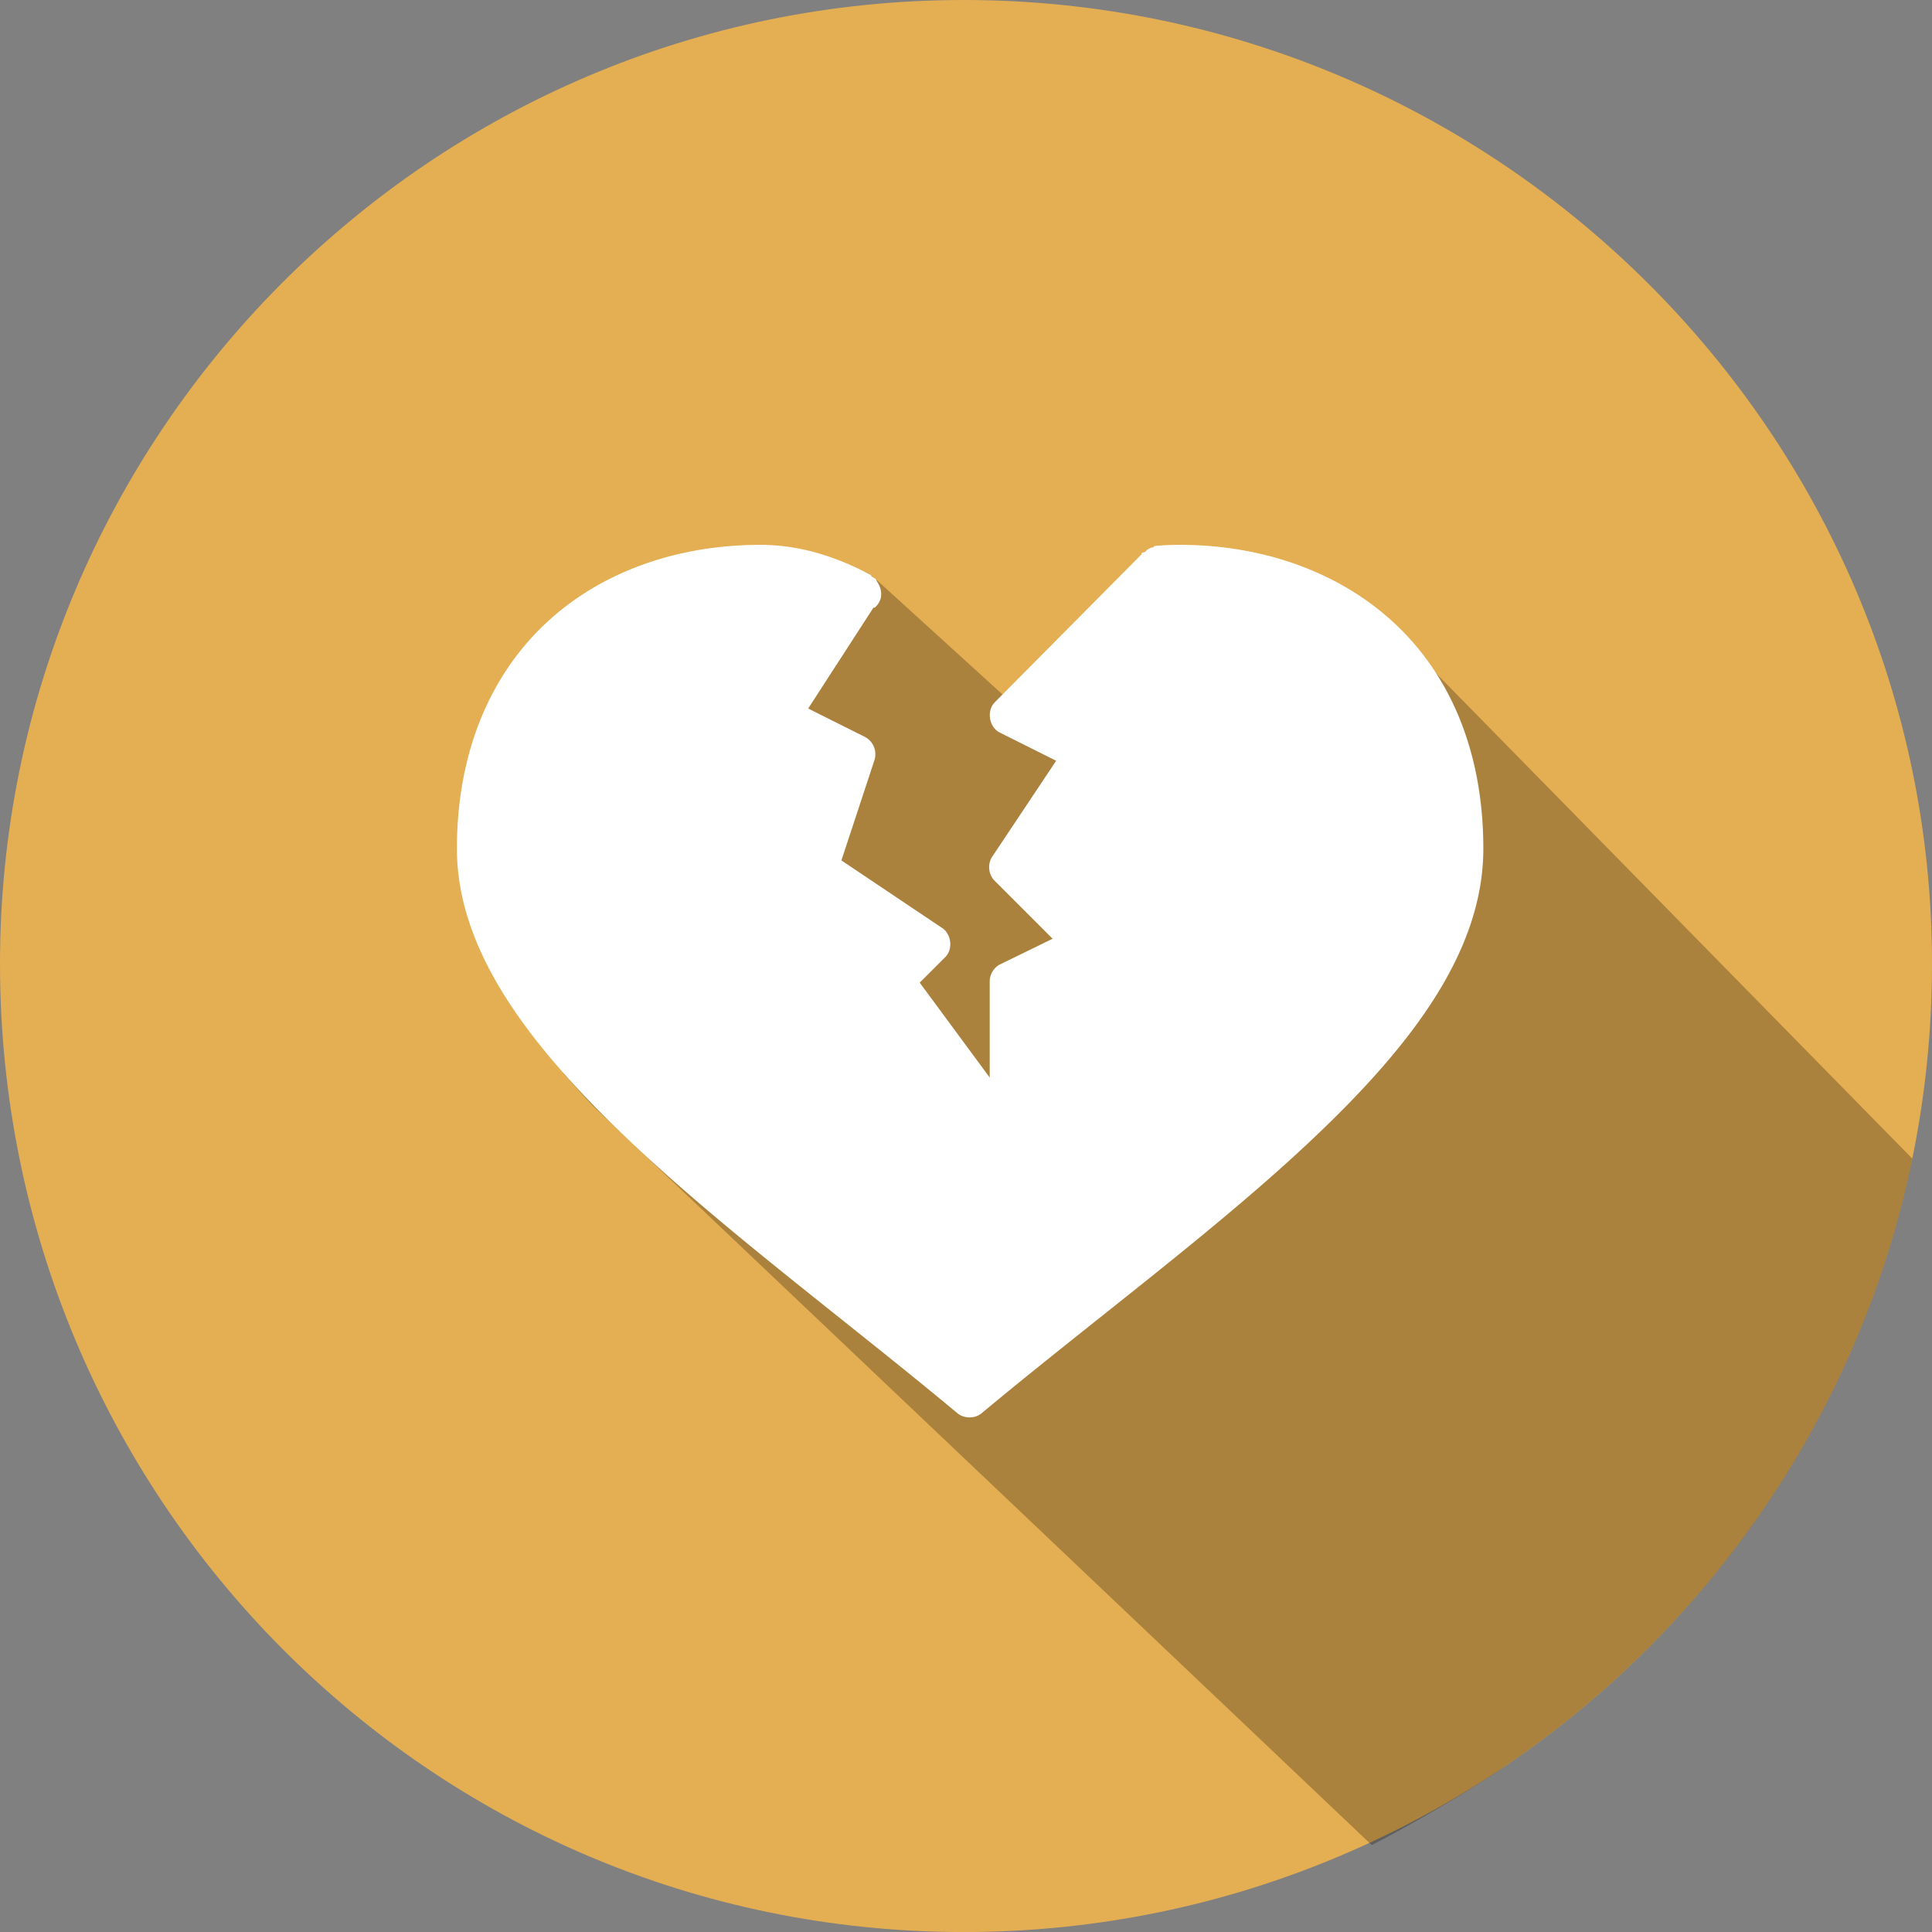 <svg width="100" height="100" fill="none" xmlns="http://www.w3.org/2000/svg"><rect width="100%" height="100%" fill="#808080" stroke="none"/><g clip-path="url(#clip0)"><path fill-rule="evenodd" clip-rule="evenodd" d="M100 49.884c0 27.635-22.483 50.118-50.119 50.118C22.25 100.002 0 77.519 0 49.884 0 22.483 22.249 0 49.881 0 77.517 0 100 22.483 100 49.884z" fill="#E4AE52"/><path opacity=".25" d="M77.88 91.43a50.528 50.528 0 007.423-6.128 50.087 50.087 0 0010.754-15.93 49.67 49.67 0 002.924-9.4L72.403 32.886A15.374 15.374 0 0072 32.5c-3.319-3.087-5.551-3.994-10.488-3.994-.5 0-1.002.033-1.483.073-.034 0-.044.061-.073.068a1.072 1.072 0 00-.354.14c-.051.031-.096.103-.14.14-.062.035-.165.03-.214.067-.005.032.007.061 0 .074L52.5 36.5 45.354 30c-.002-.003-.01.003-.012 0v-.006c-.044-.043-.1-.068-.153-.098l-.012-.012-.132-.132c.017.018.031.039.047.059L45 29.719c-1.993-1.058-6.163-1.213-8.512-1.213-4.942 0-4.768 7.391-8.084 10.494-3.316 3.103-3.211-2.253-3.211 3.5 0 .727.07 1.446.189 2.16.049.296.14.587.207.88.097.417.184.837.318 1.25.102.316 1.62-.079 1.742.235.153.392-.932-.39-.75 0 .148.312-1.682.623-1.517.934v.001c.207.387.413.774.647 1.158.189.31.399.619.604.928.249.373.504.745.775 1.117A39.506 39.506 0 0028.848 53c.553.663-.187 2.025.425 2.684.507.544.954 1.093 1.496 1.635L71 95.5c1.791-.9 5.275-2.925 6.88-4.07z" fill="#000"/><path d="M39.373 28.2c-4.28 0-8.244 1.366-11.116 4.054-2.873 2.688-4.607 6.686-4.607 11.67 0 5.23 3.678 10.09 8.66 14.862 4.982 4.774 11.392 9.483 17.258 14.372.346.276.884.276 1.229 0 5.865-4.887 12.321-9.613 17.32-14.372 4.998-4.758 8.66-9.578 8.66-14.863 0-5.038-1.732-8.995-4.607-11.67-2.875-2.673-6.84-4.053-11.116-4.053-.434 0-.873.02-1.29.061-.03-.005-.036.055-.062.06a.847.847 0 00-.306.123c-.044.026-.084.09-.123.123-.053.03-.141.02-.184.061-.003.025.007.05 0 .061l-7.615 7.678c-.41.436-.28 1.248.245 1.535l2.948 1.474-3.316 4.975c-.244.372-.19.912.123 1.228l3.01 3.01-2.765 1.35c-.3.174-.494.515-.491.86v4.975l-3.624-4.913 1.352-1.351c.374-.418.282-1.162-.185-1.474l-5.22-3.501 1.72-5.22a1.015 1.015 0 00-.492-1.167l-2.948-1.475 3.378-5.22h.062a.933.933 0 00.245-.307c.177-.329.092-.742-.122-1.044-.026-.041-.03-.087-.061-.121-.051-.057-.12-.08-.184-.122-.051-.034-.067-.1-.123-.122-1.727-.916-3.616-1.535-5.65-1.535l-.003-.002z" fill="#fff"/></g><defs><clipPath id="clip0"><path fill="#fff" d="M0 0h100v100H0z"/></clipPath></defs></svg>